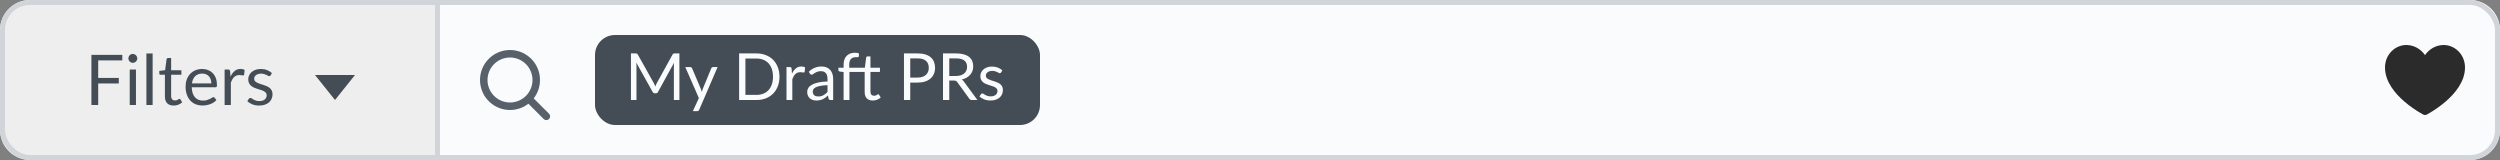 <svg width="500"
  height="32"
  viewBox="0 0 500 32"
  fill="none"
  xmlns="http://www.w3.org/2000/svg">
  <rect x="0" y="0" width="500" height="32" fill="#808080" stroke="none"/>
  <path d="M0 6C0 2.686 2.686 0 6 0H88V32H6C2.686 32 0 29.314 0 26V6Z"
    fill="#EEEEEE"/>
  <path d="M19.639 12.075V15.582H23.762V16.688H19.639V21H18.281V10.969H24.462V12.075H19.639ZM27.192 13.909V21H25.946V13.909H27.192ZM27.458 11.683C27.458 11.804 27.432 11.919 27.381 12.026C27.334 12.129 27.269 12.222 27.185 12.306C27.105 12.385 27.01 12.448 26.898 12.495C26.79 12.542 26.676 12.565 26.555 12.565C26.433 12.565 26.319 12.542 26.212 12.495C26.109 12.448 26.018 12.385 25.939 12.306C25.859 12.222 25.796 12.129 25.75 12.026C25.703 11.919 25.68 11.804 25.68 11.683C25.68 11.562 25.703 11.447 25.75 11.34C25.796 11.228 25.859 11.132 25.939 11.053C26.018 10.969 26.109 10.904 26.212 10.857C26.319 10.81 26.433 10.787 26.555 10.787C26.676 10.787 26.79 10.81 26.898 10.857C27.01 10.904 27.105 10.969 27.185 11.053C27.269 11.132 27.334 11.228 27.381 11.34C27.432 11.447 27.458 11.562 27.458 11.683ZM30.527 10.689V21H29.281V10.689H30.527ZM34.724 21.112C34.164 21.112 33.733 20.956 33.429 20.643C33.131 20.33 32.981 19.88 32.981 19.292V14.952H32.127C32.053 14.952 31.99 14.931 31.939 14.889C31.887 14.842 31.861 14.772 31.861 14.679V14.182L33.023 14.035L33.31 11.844C33.325 11.774 33.355 11.718 33.401 11.676C33.453 11.629 33.518 11.606 33.597 11.606H34.227V14.049H36.279V14.952H34.227V19.208C34.227 19.507 34.3 19.728 34.444 19.873C34.589 20.018 34.776 20.09 35.005 20.09C35.135 20.09 35.247 20.074 35.34 20.041C35.438 20.004 35.523 19.964 35.593 19.922C35.663 19.88 35.721 19.843 35.767 19.81C35.819 19.773 35.863 19.754 35.901 19.754C35.966 19.754 36.024 19.794 36.075 19.873L36.44 20.468C36.225 20.669 35.966 20.827 35.663 20.944C35.359 21.056 35.047 21.112 34.724 21.112ZM42.27 16.681C42.27 16.392 42.228 16.128 42.144 15.89C42.065 15.647 41.946 15.44 41.787 15.267C41.633 15.09 41.444 14.954 41.22 14.861C40.996 14.763 40.742 14.714 40.457 14.714C39.86 14.714 39.386 14.889 39.036 15.239C38.691 15.584 38.476 16.065 38.392 16.681H42.27ZM43.278 20.006C43.124 20.193 42.94 20.356 42.725 20.496C42.51 20.631 42.279 20.743 42.032 20.832C41.789 20.921 41.537 20.986 41.276 21.028C41.015 21.075 40.756 21.098 40.499 21.098C40.009 21.098 39.556 21.016 39.141 20.853C38.73 20.685 38.373 20.442 38.07 20.125C37.771 19.803 37.538 19.406 37.37 18.935C37.202 18.464 37.118 17.922 37.118 17.311C37.118 16.816 37.193 16.354 37.342 15.925C37.496 15.496 37.715 15.125 38 14.812C38.285 14.495 38.632 14.247 39.043 14.07C39.454 13.888 39.916 13.797 40.429 13.797C40.854 13.797 41.246 13.869 41.605 14.014C41.969 14.154 42.282 14.359 42.543 14.63C42.809 14.896 43.017 15.227 43.166 15.624C43.315 16.016 43.39 16.464 43.39 16.968C43.39 17.164 43.369 17.295 43.327 17.36C43.285 17.425 43.206 17.458 43.089 17.458H38.35C38.364 17.906 38.425 18.296 38.532 18.627C38.644 18.958 38.798 19.236 38.994 19.46C39.19 19.679 39.423 19.845 39.694 19.957C39.965 20.064 40.268 20.118 40.604 20.118C40.917 20.118 41.185 20.083 41.409 20.013C41.638 19.938 41.834 19.859 41.997 19.775C42.16 19.691 42.296 19.614 42.403 19.544C42.515 19.469 42.611 19.432 42.69 19.432C42.793 19.432 42.872 19.472 42.928 19.551L43.278 20.006ZM46.104 15.33C46.328 14.845 46.603 14.467 46.93 14.196C47.256 13.921 47.655 13.783 48.127 13.783C48.276 13.783 48.418 13.799 48.554 13.832C48.694 13.865 48.817 13.916 48.925 13.986L48.834 14.917C48.806 15.034 48.736 15.092 48.624 15.092C48.558 15.092 48.463 15.078 48.337 15.05C48.211 15.022 48.068 15.008 47.91 15.008C47.686 15.008 47.485 15.041 47.308 15.106C47.135 15.171 46.979 15.269 46.839 15.4C46.703 15.526 46.58 15.685 46.468 15.876C46.36 16.063 46.262 16.277 46.174 16.52V21H44.921V13.909H45.635C45.77 13.909 45.863 13.935 45.915 13.986C45.966 14.037 46.001 14.126 46.02 14.252L46.104 15.33ZM54.109 15.078C54.053 15.181 53.967 15.232 53.85 15.232C53.78 15.232 53.701 15.206 53.612 15.155C53.523 15.104 53.414 15.048 53.283 14.987C53.157 14.922 53.005 14.863 52.828 14.812C52.651 14.756 52.441 14.728 52.198 14.728C51.988 14.728 51.799 14.756 51.631 14.812C51.463 14.863 51.319 14.936 51.197 15.029C51.081 15.122 50.989 15.232 50.924 15.358C50.864 15.479 50.833 15.612 50.833 15.757C50.833 15.939 50.885 16.091 50.987 16.212C51.094 16.333 51.234 16.438 51.407 16.527C51.58 16.616 51.776 16.695 51.995 16.765C52.215 16.83 52.438 16.903 52.667 16.982C52.901 17.057 53.127 17.141 53.346 17.234C53.566 17.327 53.761 17.444 53.934 17.584C54.107 17.724 54.245 17.897 54.347 18.102C54.455 18.303 54.508 18.545 54.508 18.83C54.508 19.157 54.45 19.46 54.333 19.74C54.217 20.015 54.044 20.256 53.815 20.461C53.587 20.662 53.306 20.82 52.975 20.937C52.644 21.054 52.261 21.112 51.827 21.112C51.333 21.112 50.885 21.033 50.483 20.874C50.082 20.711 49.741 20.503 49.461 20.251L49.755 19.775C49.792 19.714 49.837 19.668 49.888 19.635C49.94 19.602 50.005 19.586 50.084 19.586C50.168 19.586 50.257 19.619 50.35 19.684C50.444 19.749 50.556 19.822 50.686 19.901C50.822 19.98 50.985 20.053 51.176 20.118C51.367 20.183 51.605 20.216 51.89 20.216C52.133 20.216 52.345 20.186 52.527 20.125C52.709 20.06 52.861 19.973 52.982 19.866C53.103 19.759 53.192 19.635 53.248 19.495C53.309 19.355 53.339 19.206 53.339 19.047C53.339 18.851 53.285 18.69 53.178 18.564C53.075 18.433 52.938 18.324 52.765 18.235C52.593 18.142 52.394 18.062 52.17 17.997C51.951 17.927 51.724 17.855 51.491 17.78C51.263 17.705 51.036 17.621 50.812 17.528C50.593 17.43 50.397 17.309 50.224 17.164C50.051 17.019 49.911 16.842 49.804 16.632C49.702 16.417 49.65 16.158 49.65 15.855C49.65 15.584 49.706 15.325 49.818 15.078C49.93 14.826 50.093 14.607 50.308 14.42C50.523 14.229 50.786 14.077 51.099 13.965C51.412 13.853 51.769 13.797 52.17 13.797C52.637 13.797 53.054 13.872 53.423 14.021C53.797 14.166 54.118 14.366 54.389 14.623L54.109 15.078Z"
    fill="#444D56"/>
  <path d="M71 15L67 20L63 15H71Z"
    fill="#444D56"/>
  <path d="M87 0H494C497.314 0 500 2.686 500 6V26C500 29.314 497.314 32 494 32H87V0Z"
    fill="#FAFBFC"/>
  <rect x="119"
    y="7"
    width="89"
    height="18"
    rx="4"
    fill="#444D56"/>
  <path d="M135.881 10.685V20H134.776V13.155C134.776 13.065 134.778 12.967 134.783 12.863C134.791 12.759 134.8 12.653 134.809 12.544L131.611 18.369C131.511 18.564 131.359 18.661 131.156 18.661H130.974C130.77 18.661 130.618 18.564 130.519 18.369L127.256 12.518C127.282 12.748 127.295 12.96 127.295 13.155V20H126.19V10.685H127.119C127.232 10.685 127.318 10.696 127.379 10.718C127.44 10.74 127.498 10.8 127.555 10.9L130.772 16.633C130.824 16.737 130.874 16.845 130.922 16.958C130.974 17.071 131.021 17.186 131.065 17.302C131.108 17.186 131.153 17.071 131.201 16.958C131.249 16.841 131.301 16.73 131.357 16.627L134.516 10.9C134.568 10.8 134.624 10.74 134.685 10.718C134.75 10.696 134.839 10.685 134.952 10.685H135.881ZM143.518 13.415L139.846 21.944C139.807 22.03 139.757 22.099 139.696 22.151C139.64 22.203 139.551 22.23 139.43 22.23H138.572L139.774 19.616L137.057 13.415H138.058C138.158 13.415 138.236 13.441 138.292 13.493C138.353 13.541 138.394 13.595 138.416 13.656L140.177 17.803C140.247 17.985 140.305 18.176 140.353 18.375C140.414 18.171 140.479 17.979 140.548 17.797L142.257 13.656C142.283 13.587 142.327 13.53 142.387 13.487C142.452 13.439 142.524 13.415 142.602 13.415H143.518ZM155.895 15.346C155.895 16.044 155.785 16.678 155.564 17.25C155.343 17.823 155.031 18.312 154.628 18.72C154.225 19.127 153.739 19.443 153.172 19.669C152.608 19.89 151.984 20 151.3 20H147.822V10.685H151.3C151.984 10.685 152.608 10.798 153.172 11.024C153.739 11.245 154.225 11.561 154.628 11.973C155.031 12.38 155.343 12.87 155.564 13.441C155.785 14.014 155.895 14.648 155.895 15.346ZM154.602 15.346C154.602 14.774 154.524 14.263 154.368 13.812C154.212 13.361 153.991 12.98 153.705 12.668C153.419 12.356 153.072 12.118 152.665 11.953C152.257 11.788 151.802 11.706 151.3 11.706H149.083V18.98H151.3C151.802 18.98 152.257 18.897 152.665 18.733C153.072 18.568 153.419 18.332 153.705 18.024C153.991 17.712 154.212 17.331 154.368 16.88C154.524 16.429 154.602 15.918 154.602 15.346ZM158.398 14.735C158.606 14.284 158.861 13.933 159.165 13.682C159.468 13.426 159.839 13.299 160.276 13.299C160.415 13.299 160.547 13.314 160.673 13.344C160.803 13.374 160.918 13.422 161.017 13.487L160.933 14.351C160.907 14.46 160.842 14.514 160.738 14.514C160.677 14.514 160.588 14.501 160.471 14.475C160.354 14.449 160.222 14.436 160.075 14.436C159.867 14.436 159.68 14.466 159.516 14.527C159.355 14.588 159.21 14.679 159.08 14.8C158.955 14.917 158.84 15.064 158.736 15.242C158.636 15.415 158.545 15.615 158.463 15.84V20H157.299V13.415H157.962C158.088 13.415 158.175 13.439 158.222 13.487C158.27 13.535 158.302 13.617 158.32 13.734L158.398 14.735ZM165.502 17.036C164.969 17.053 164.514 17.097 164.137 17.166C163.764 17.231 163.458 17.318 163.22 17.426C162.986 17.534 162.815 17.662 162.707 17.809C162.603 17.957 162.551 18.122 162.551 18.303C162.551 18.477 162.579 18.626 162.635 18.752C162.691 18.878 162.767 18.982 162.863 19.064C162.962 19.142 163.077 19.201 163.207 19.239C163.341 19.274 163.484 19.291 163.636 19.291C163.84 19.291 164.026 19.272 164.195 19.233C164.364 19.19 164.522 19.129 164.67 19.051C164.821 18.973 164.964 18.88 165.099 18.771C165.237 18.663 165.372 18.54 165.502 18.401V17.036ZM161.764 14.345C162.128 13.994 162.52 13.732 162.941 13.559C163.361 13.385 163.827 13.299 164.338 13.299C164.706 13.299 165.034 13.359 165.32 13.48C165.606 13.602 165.846 13.771 166.041 13.988C166.236 14.204 166.383 14.466 166.483 14.774C166.583 15.082 166.633 15.42 166.633 15.788V20H166.119C166.006 20 165.92 19.983 165.859 19.948C165.798 19.909 165.751 19.835 165.716 19.727L165.586 19.103C165.413 19.263 165.244 19.406 165.079 19.532C164.914 19.653 164.741 19.757 164.559 19.844C164.377 19.926 164.182 19.989 163.974 20.032C163.77 20.08 163.543 20.104 163.292 20.104C163.036 20.104 162.795 20.069 162.57 20C162.345 19.926 162.148 19.818 161.979 19.675C161.814 19.532 161.682 19.352 161.582 19.136C161.487 18.915 161.439 18.654 161.439 18.355C161.439 18.096 161.511 17.846 161.654 17.608C161.797 17.365 162.028 17.151 162.349 16.965C162.67 16.778 163.088 16.627 163.604 16.509C164.119 16.388 164.752 16.319 165.502 16.302V15.788C165.502 15.277 165.391 14.891 165.17 14.631C164.949 14.367 164.626 14.235 164.202 14.235C163.916 14.235 163.675 14.271 163.48 14.345C163.289 14.414 163.123 14.495 162.98 14.585C162.841 14.672 162.72 14.752 162.616 14.826C162.516 14.895 162.416 14.93 162.317 14.93C162.239 14.93 162.171 14.911 162.115 14.871C162.059 14.828 162.011 14.776 161.972 14.716L161.764 14.345ZM174.091 14.384V18.336C174.091 18.613 174.159 18.819 174.293 18.953C174.427 19.088 174.598 19.155 174.806 19.155C174.932 19.155 175.038 19.14 175.125 19.11C175.216 19.075 175.294 19.038 175.359 18.999C175.424 18.96 175.478 18.925 175.521 18.895C175.565 18.86 175.604 18.843 175.638 18.843C175.677 18.843 175.708 18.852 175.729 18.869C175.755 18.886 175.781 18.915 175.807 18.953L176.145 19.506C175.946 19.692 175.706 19.84 175.424 19.948C175.142 20.052 174.85 20.104 174.546 20.104C174.031 20.104 173.632 19.959 173.35 19.669C173.073 19.378 172.934 18.96 172.934 18.414V14.384H169.886V20H168.722V14.403L167.994 14.319C167.903 14.297 167.828 14.265 167.767 14.222C167.711 14.174 167.682 14.107 167.682 14.02V13.546H168.722V12.909C168.722 12.531 168.774 12.198 168.878 11.908C168.987 11.613 169.138 11.366 169.333 11.166C169.533 10.963 169.771 10.809 170.048 10.705C170.326 10.601 170.638 10.549 170.984 10.549C171.279 10.549 171.55 10.592 171.797 10.679L171.771 11.258C171.762 11.361 171.704 11.418 171.595 11.427C171.491 11.435 171.351 11.44 171.173 11.44C170.974 11.44 170.792 11.466 170.627 11.518C170.467 11.569 170.328 11.654 170.211 11.771C170.094 11.888 170.003 12.042 169.938 12.232C169.877 12.423 169.847 12.659 169.847 12.941V13.546H172.973L173.233 11.498C173.251 11.433 173.281 11.381 173.324 11.342C173.372 11.299 173.433 11.277 173.506 11.277H174.091V13.546H175.989V14.384H174.091ZM183.542 15.515C183.901 15.515 184.218 15.467 184.491 15.372C184.768 15.277 185 15.145 185.186 14.976C185.377 14.802 185.52 14.596 185.615 14.358C185.71 14.12 185.758 13.857 185.758 13.572C185.758 12.978 185.574 12.514 185.206 12.181C184.842 11.847 184.287 11.68 183.542 11.68H182.047V15.515H183.542ZM183.542 10.685C184.131 10.685 184.642 10.755 185.076 10.893C185.513 11.028 185.875 11.221 186.161 11.472C186.447 11.723 186.659 12.027 186.798 12.382C186.941 12.737 187.013 13.134 187.013 13.572C187.013 14.005 186.937 14.401 186.785 14.761C186.633 15.121 186.41 15.431 186.116 15.691C185.825 15.95 185.463 16.154 185.03 16.302C184.601 16.445 184.105 16.516 183.542 16.516H182.047V20H180.792V10.685H183.542ZM191.18 15.197C191.544 15.197 191.865 15.153 192.142 15.066C192.424 14.976 192.658 14.85 192.844 14.69C193.035 14.525 193.178 14.33 193.273 14.104C193.368 13.879 193.416 13.63 193.416 13.357C193.416 12.802 193.234 12.384 192.87 12.102C192.506 11.821 191.96 11.68 191.232 11.68H189.854V15.197H191.18ZM195.483 20H194.365C194.135 20 193.966 19.911 193.858 19.733L191.44 16.405C191.366 16.302 191.286 16.228 191.2 16.184C191.117 16.137 190.987 16.113 190.81 16.113H189.854V20H188.6V10.685H191.232C191.821 10.685 192.331 10.746 192.76 10.867C193.189 10.985 193.542 11.156 193.819 11.381C194.101 11.606 194.309 11.879 194.443 12.2C194.577 12.516 194.645 12.872 194.645 13.266C194.645 13.595 194.593 13.903 194.489 14.189C194.385 14.475 194.233 14.733 194.034 14.963C193.839 15.188 193.598 15.381 193.312 15.541C193.03 15.701 192.71 15.823 192.35 15.905C192.51 15.996 192.649 16.128 192.766 16.302L195.483 20ZM200.21 14.501C200.158 14.596 200.078 14.644 199.97 14.644C199.905 14.644 199.831 14.62 199.749 14.572C199.667 14.525 199.565 14.473 199.443 14.416C199.326 14.356 199.186 14.302 199.021 14.254C198.856 14.202 198.661 14.176 198.436 14.176C198.241 14.176 198.065 14.202 197.909 14.254C197.753 14.302 197.619 14.369 197.506 14.456C197.398 14.542 197.314 14.644 197.253 14.761C197.197 14.874 197.168 14.997 197.168 15.132C197.168 15.3 197.216 15.441 197.311 15.554C197.411 15.667 197.541 15.764 197.701 15.847C197.862 15.929 198.044 16.003 198.247 16.067C198.451 16.128 198.659 16.195 198.871 16.269C199.088 16.338 199.298 16.416 199.502 16.503C199.706 16.59 199.888 16.698 200.048 16.828C200.208 16.958 200.336 17.118 200.431 17.309C200.531 17.495 200.581 17.721 200.581 17.985C200.581 18.288 200.527 18.57 200.418 18.83C200.31 19.086 200.15 19.309 199.937 19.5C199.725 19.686 199.465 19.833 199.157 19.942C198.85 20.05 198.494 20.104 198.091 20.104C197.632 20.104 197.216 20.03 196.843 19.883C196.471 19.731 196.154 19.538 195.894 19.305L196.167 18.863C196.202 18.806 196.243 18.763 196.291 18.733C196.339 18.702 196.399 18.687 196.473 18.687C196.551 18.687 196.633 18.717 196.72 18.778C196.807 18.839 196.911 18.906 197.032 18.98C197.158 19.053 197.309 19.12 197.487 19.181C197.665 19.242 197.886 19.272 198.15 19.272C198.375 19.272 198.572 19.244 198.741 19.188C198.91 19.127 199.051 19.047 199.164 18.947C199.277 18.847 199.359 18.733 199.411 18.602C199.467 18.473 199.495 18.334 199.495 18.186C199.495 18.005 199.446 17.855 199.346 17.738C199.251 17.617 199.123 17.515 198.962 17.433C198.802 17.346 198.618 17.272 198.41 17.212C198.206 17.146 197.996 17.079 197.779 17.01C197.567 16.941 197.357 16.863 197.149 16.776C196.945 16.685 196.763 16.572 196.603 16.438C196.443 16.304 196.313 16.139 196.213 15.944C196.118 15.745 196.07 15.504 196.07 15.223C196.07 14.971 196.122 14.731 196.226 14.501C196.33 14.267 196.482 14.063 196.681 13.89C196.88 13.712 197.125 13.572 197.415 13.467C197.706 13.364 198.037 13.312 198.41 13.312C198.843 13.312 199.231 13.381 199.573 13.52C199.92 13.654 200.219 13.84 200.47 14.079L200.21 14.501Z"
    fill="#FAFBFC"/>
  <path fill-rule="evenodd"
    clip-rule="evenodd"
    d="M484.655 22.916L485 22.25L485.345 22.916C485.238 22.971 485.12 23 485 23C484.88 23 484.762 22.971 484.655 22.916ZM484.655 22.916L485 22.25L485.345 22.916L485.347 22.915L485.353 22.912L485.371 22.902C485.476 22.848 485.579 22.791 485.681 22.732C486.899 22.038 488.049 21.23 489.114 20.318C490.956 18.731 493 16.35 493 13.5C493 10.836 490.914 9 488.75 9C487.203 9 485.847 9.802 485 11.02C484.153 9.802 482.797 9 481.25 9C479.086 9 477 10.836 477 13.5C477 16.35 479.045 18.731 480.885 20.318C482.041 21.306 483.295 22.172 484.629 22.902L484.647 22.912L484.653 22.915H484.655V22.916Z"
    fill="#2B2B2B"/>
  <path fill-rule="evenodd"
    clip-rule="evenodd"
    d="M106.5 16C106.5 17.193 106.026 18.337 105.182 19.181C104.339 20.025 103.194 20.499 102.001 20.499C100.808 20.499 99.663 20.025 98.82 19.181C97.976 18.337 97.502 17.193 97.502 16C97.502 14.807 97.976 13.662 98.82 12.819C99.663 11.975 100.808 11.501 102.001 11.501C103.194 11.501 104.339 11.975 105.182 12.819C106.026 13.662 106.5 14.807 106.5 16V16ZM105.68 20.74C104.474 21.676 102.957 22.117 101.438 21.974C99.918 21.831 98.51 21.114 97.501 19.969C96.491 18.825 95.956 17.338 96.004 15.813C96.051 14.287 96.679 12.837 97.758 11.758C98.837 10.679 100.287 10.051 101.813 10.004C103.338 9.956 104.825 10.491 105.969 11.501C107.114 12.51 107.831 13.918 107.974 15.438C108.117 16.957 107.676 18.474 106.74 19.68L109.78 22.72C109.854 22.789 109.913 22.872 109.954 22.963C109.995 23.055 110.017 23.155 110.019 23.256C110.02 23.356 110.002 23.456 109.964 23.55C109.926 23.643 109.87 23.728 109.799 23.799C109.728 23.87 109.643 23.926 109.55 23.964C109.456 24.002 109.356 24.02 109.255 24.019C109.155 24.017 109.055 23.995 108.963 23.954C108.871 23.913 108.789 23.854 108.72 23.78L105.68 20.74V20.74Z"
    fill="#586069"/>
  <rect x="0.5"
    y="0.5"
    width="499"
    height="31"
    rx="5.5"
    stroke="#D1D5DA"/>
  <line x1="87.5"
    y1="2.18557e-08"
    x2="87.5"
    y2="32"
    stroke="#D1D5DA"/>
</svg>
